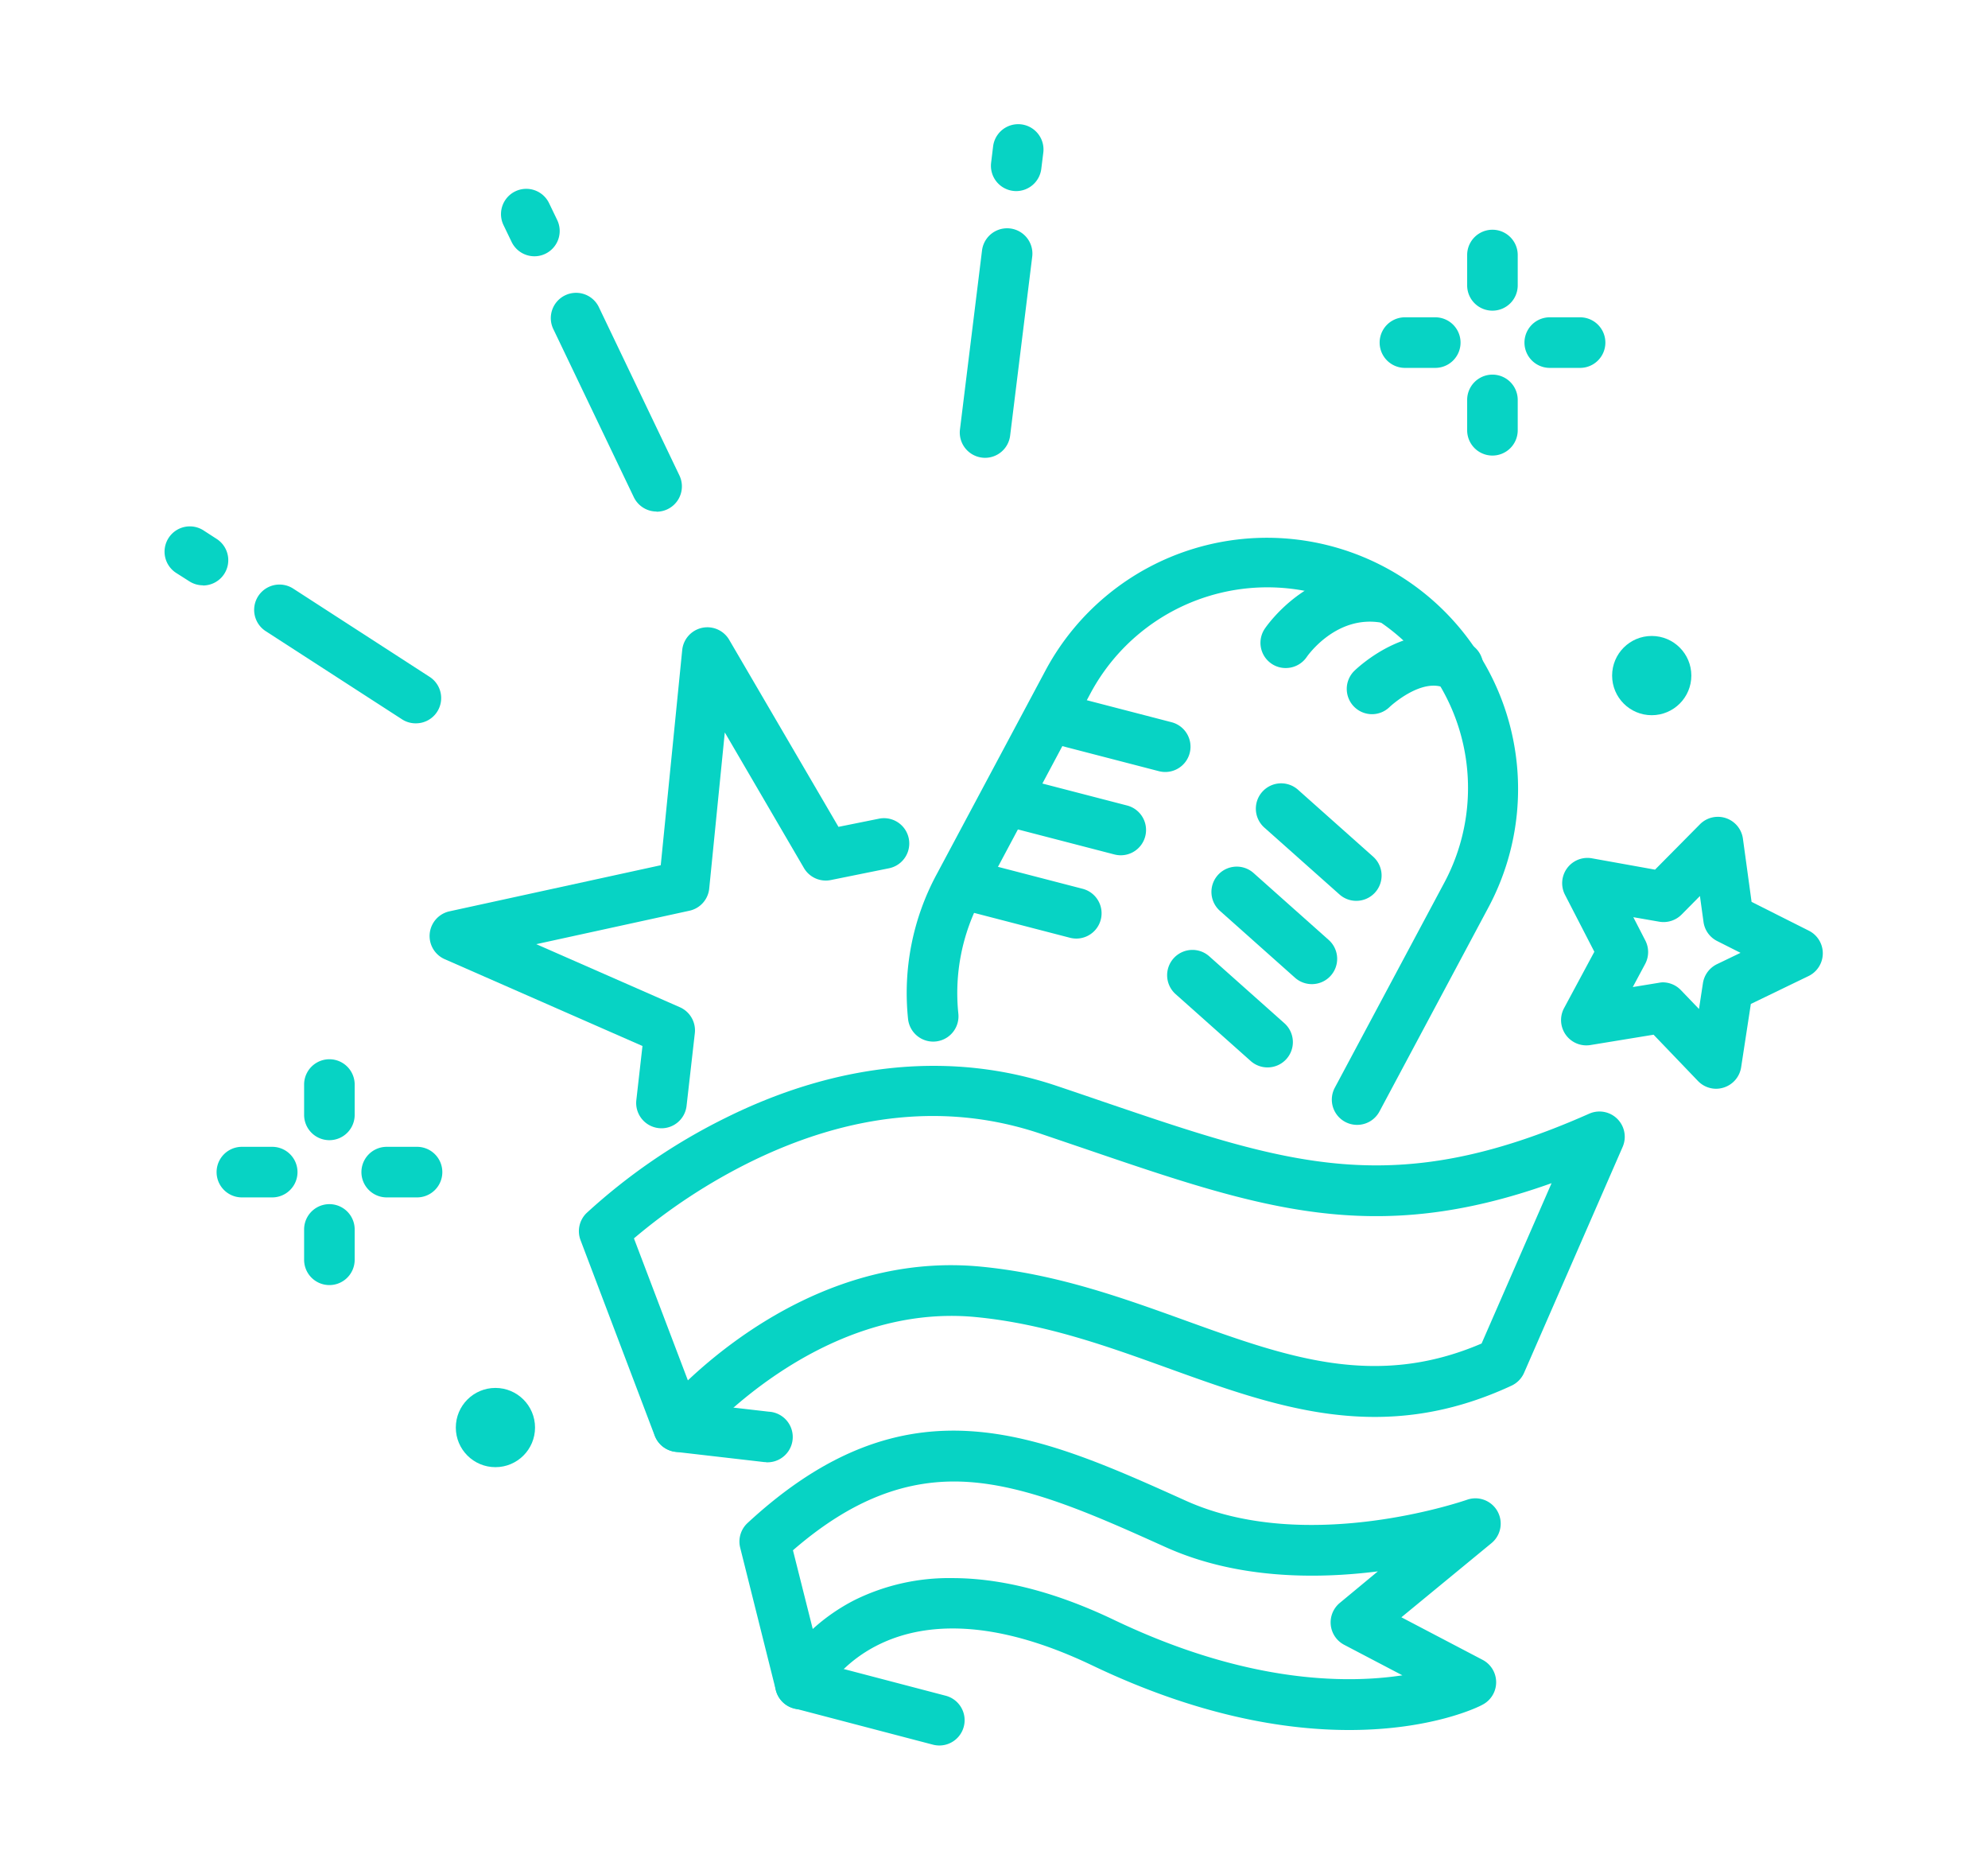 <svg xmlns="http://www.w3.org/2000/svg" viewBox="0 0 589.71 554.47"><defs><style>.cls-1{fill:#07d3c4;}</style></defs><title>experience_icon</title><g id="Layer_2" data-name="Layer 2"><path class="cls-1" d="M402.55,333.59a7.49,7.49,0,0,1-6.61-11l32.51-60.86a59.5,59.5,0,0,0-105-56.07L291,266.5a59.2,59.2,0,0,0-6.72,34.12,7.5,7.5,0,0,1-14.92,1.55,74.15,74.15,0,0,1,8.41-42.74l32.5-60.86a74.5,74.5,0,0,1,131.43,70.19l-32.51,60.87A7.5,7.5,0,0,1,402.55,333.59Z"/><path class="cls-1" d="M345.66,228.94a7.65,7.65,0,0,1-1.89-.24l-28.88-7.49a7.5,7.5,0,1,1,3.77-14.52l28.87,7.49a7.5,7.5,0,0,1-1.87,14.76Z"/><path class="cls-1" d="M332.46,253.64a7.63,7.63,0,0,1-1.88-.24l-28.88-7.49a7.5,7.5,0,0,1,3.76-14.52l28.88,7.49a7.5,7.5,0,0,1-1.88,14.76Z"/><path class="cls-1" d="M319.27,278.34a7.77,7.77,0,0,1-1.89-.24l-28.87-7.49a7.5,7.5,0,1,1,3.76-14.52l28.88,7.49a7.5,7.5,0,0,1-1.88,14.76Z"/><path class="cls-1" d="M402.33,267.15a7.43,7.43,0,0,1-5-1.9l-22.29-19.83a7.5,7.5,0,0,1,10-11.21l22.28,19.84a7.5,7.5,0,0,1-5,13.1Z"/><path class="cls-1" d="M389.14,291.85a7.49,7.49,0,0,1-5-1.9l-22.28-19.84a7.5,7.5,0,0,1,10-11.2l22.28,19.84a7.5,7.5,0,0,1-5,13.1Z"/><path class="cls-1" d="M376,316.55a7.49,7.49,0,0,1-5-1.9l-22.28-19.84a7.5,7.5,0,0,1,10-11.2l22.28,19.84a7.5,7.5,0,0,1-5,13.1Z"/><path class="cls-1" d="M381.37,198.11a7.41,7.41,0,0,1-4.2-1.29,7.48,7.48,0,0,1-2-10.36c.57-.84,14.19-20.72,37.37-16.54a7.5,7.5,0,0,1-2.67,14.76c-13.41-2.42-21.91,9.66-22.26,10.17A7.53,7.53,0,0,1,381.37,198.11Z"/><path class="cls-1" d="M407,211.8a7.5,7.5,0,0,1-5.25-12.86c.71-.69,17.48-16.79,34.22-8a7.5,7.5,0,0,1-7,13.28c-7-3.67-16.66,5.33-16.75,5.43A7.49,7.49,0,0,1,407,211.8Z"/><path class="cls-1" d="M201.21,430.59a7.29,7.29,0,0,1-1.23-.1,7.51,7.51,0,0,1-5.78-4.73l-22-58a7.51,7.51,0,0,1,1.77-8,176.31,176.31,0,0,1,41.32-28.27c33.39-16.57,67.32-19.84,98.14-9.47q6.87,2.31,13.28,4.51c55.84,19,86.59,29.52,144.71,3.74a7.5,7.5,0,0,1,9.91,9.86l-29.24,67a7.57,7.57,0,0,1-3.72,3.8c-38.28,17.77-69.22,6.6-102-5.23-17.89-6.46-36.39-13.13-56.89-15.11-47.12-4.55-82.15,36.9-82.5,37.32A7.53,7.53,0,0,1,201.21,430.59Zm-13.16-63.34,16,42.11c14.51-13.67,46.24-37.64,86.9-33.73,22.38,2.16,41.78,9.16,60.54,15.93,30.26,10.92,56.5,20.39,88,6.87l20.76-47.55c-53,18.93-86.35,7.56-138.39-10.19l-13.22-4.49c-27.23-9.16-56.26-6.3-86.29,8.5A170.22,170.22,0,0,0,188.05,367.25Z"/><path class="cls-1" d="M400.22,513.05c-19.25,0-45-4.24-76.18-19.14-59.59-28.49-79.11,7.32-79.91,8.85a7.49,7.49,0,0,1-14-1.58L219.57,459a7.5,7.5,0,0,1,2.18-7.34c47.4-43.84,85.71-26.57,130.07-6.58,36,16.2,82.86-.15,83.34-.31a7.5,7.5,0,0,1,7.28,12.85l-26.74,22,24.09,12.62a7.5,7.5,0,0,1-.06,13.32C438.72,506.16,424.76,513.05,400.22,513.05ZM282.51,468c12.87,0,28.78,3.23,48,12.42,38.91,18.6,68.38,19,85.49,16.41l-17.27-9.05a7.5,7.5,0,0,1-1.29-12.43L408.72,466c-18.35,2.33-42,2.29-63.06-7.23-20.74-9.34-40.33-18.17-58.78-19.3-17.94-1.09-34.46,5.37-51.66,20.28l5.87,23.34a57,57,0,0,1,12.57-8.66A63.27,63.27,0,0,1,282.51,468Z"/><path class="cls-1" d="M196.22,334.6a8.08,8.08,0,0,1-.85-.05,7.5,7.5,0,0,1-6.61-8.3l1.82-16.05-58.67-25.75a7.5,7.5,0,0,1,1.42-14.19L196,256.59l6.37-63.84a7.5,7.5,0,0,1,13.94-3l32.41,55.46,12-2.42a7.5,7.5,0,1,1,3,14.7l-17.25,3.49a7.5,7.5,0,0,1-8-3.57L215,217.21l-4.62,46.29a7.49,7.49,0,0,1-5.86,6.58L159.08,280l42.59,18.7a7.5,7.5,0,0,1,4.44,7.71l-2.45,21.54A7.49,7.49,0,0,1,196.22,334.6Z"/><path class="cls-1" d="M227.22,433.6c-.28,0-.57,0-.87-.05l-26-3a7.5,7.5,0,0,1,1.72-14.9l26,3a7.5,7.5,0,0,1-.85,15Z"/><path class="cls-1" d="M278.66,517.64a7.73,7.73,0,0,1-1.9-.24l-41.19-10.79a7.5,7.5,0,1,1,3.8-14.51l41.19,10.79a7.5,7.5,0,0,1-1.9,14.75Z"/><path class="cls-1" d="M509.08,322.88a7.49,7.49,0,0,1-5.41-2.31l-13.16-13.72-18.75,3.07A7.5,7.5,0,0,1,463.94,299l9-16.75-8.71-16.89a7.5,7.5,0,0,1,8-10.82l18.71,3.36,13.37-13.5A7.5,7.5,0,0,1,517,248.63l2.58,18.83,17,8.55a7.5,7.5,0,0,1-.11,13.45l-17.11,8.27-2.88,18.79a7.5,7.5,0,0,1-5.16,6A7.61,7.61,0,0,1,509.08,322.88ZM493.2,291.32a7.5,7.5,0,0,1,5.41,2.31l5.37,5.59,1.17-7.66a7.54,7.54,0,0,1,4.15-5.62l7-3.37-6.92-3.49a7.47,7.47,0,0,1-4.06-5.68l-1.06-7.68-5.45,5.51a7.54,7.54,0,0,1-6.66,2.1L484.5,272l3.55,6.89a7.49,7.49,0,0,1-.05,7l-3.66,6.83,7.65-1.25A8.11,8.11,0,0,1,493.2,291.32Z"/><path class="cls-1" d="M442.71,92.13a7.5,7.5,0,0,1-7.5-7.5v-9a7.5,7.5,0,1,1,15,0v9A7.5,7.5,0,0,1,442.71,92.13Z"/><path class="cls-1" d="M442.71,135.1a7.5,7.5,0,0,1-7.5-7.5v-9a7.5,7.5,0,0,1,15,0v9A7.5,7.5,0,0,1,442.71,135.1Z"/><path class="cls-1" d="M425.75,109.1h-9a7.5,7.5,0,0,1,0-15h9a7.5,7.5,0,0,1,0,15Z"/><path class="cls-1" d="M468.71,109.1h-9a7.5,7.5,0,0,1,0-15h9a7.5,7.5,0,0,1,0,15Z"/><path class="cls-1" d="M97.71,338.13a7.5,7.5,0,0,1-7.5-7.5v-9a7.5,7.5,0,0,1,15,0v9A7.5,7.5,0,0,1,97.71,338.13Z"/><path class="cls-1" d="M97.71,381.1a7.5,7.5,0,0,1-7.5-7.5v-9a7.5,7.5,0,0,1,15,0v9A7.5,7.5,0,0,1,97.71,381.1Z"/><path class="cls-1" d="M80.75,355.1h-9a7.5,7.5,0,1,1,0-15h9a7.5,7.5,0,0,1,0,15Z"/><path class="cls-1" d="M123.71,355.1h-9a7.5,7.5,0,0,1,0-15h9a7.5,7.5,0,1,1,0,15Z"/><circle class="cls-1" cx="489.96" cy="200.35" r="11.75"/><circle class="cls-1" cx="146.96" cy="423.35" r="11.75"/><path class="cls-1" d="M158.53,76a7.51,7.51,0,0,1-6.77-4.26l-2.41-5a7.5,7.5,0,0,1,13.53-6.48l2.41,5a7.5,7.5,0,0,1-3.52,10A7.37,7.37,0,0,1,158.53,76Z"/><path class="cls-1" d="M194.78,151.7a7.51,7.51,0,0,1-6.77-4.26L164.23,97.79a7.5,7.5,0,1,1,13.52-6.48L201.54,141a7.51,7.51,0,0,1-6.76,10.75Z"/><path class="cls-1" d="M60.21,173.58a7.5,7.5,0,0,1-4.07-1.2L52.4,170a7.5,7.5,0,1,1,8.16-12.58l3.74,2.42a7.5,7.5,0,0,1-4.09,13.79Z"/><path class="cls-1" d="M123.3,214.51a7.41,7.41,0,0,1-4.06-1.2L78.81,187.17A7.5,7.5,0,0,1,87,174.57l40.43,26.15a7.49,7.49,0,0,1-4.08,13.79Z"/><path class="cls-1" d="M301.45,56.67a7.26,7.26,0,0,1-.93-.06A7.5,7.5,0,0,1,294,48.25l.59-4.84a7.5,7.5,0,0,1,14.89,1.84l-.6,4.84A7.51,7.51,0,0,1,301.45,56.67Z"/><path class="cls-1" d="M292.21,135.77a7.26,7.26,0,0,1-.93-.06,7.5,7.5,0,0,1-6.52-8.36l6.54-53.07a7.5,7.5,0,0,1,14.89,1.84l-6.55,53.07A7.5,7.5,0,0,1,292.21,135.77Z"/></g></svg>